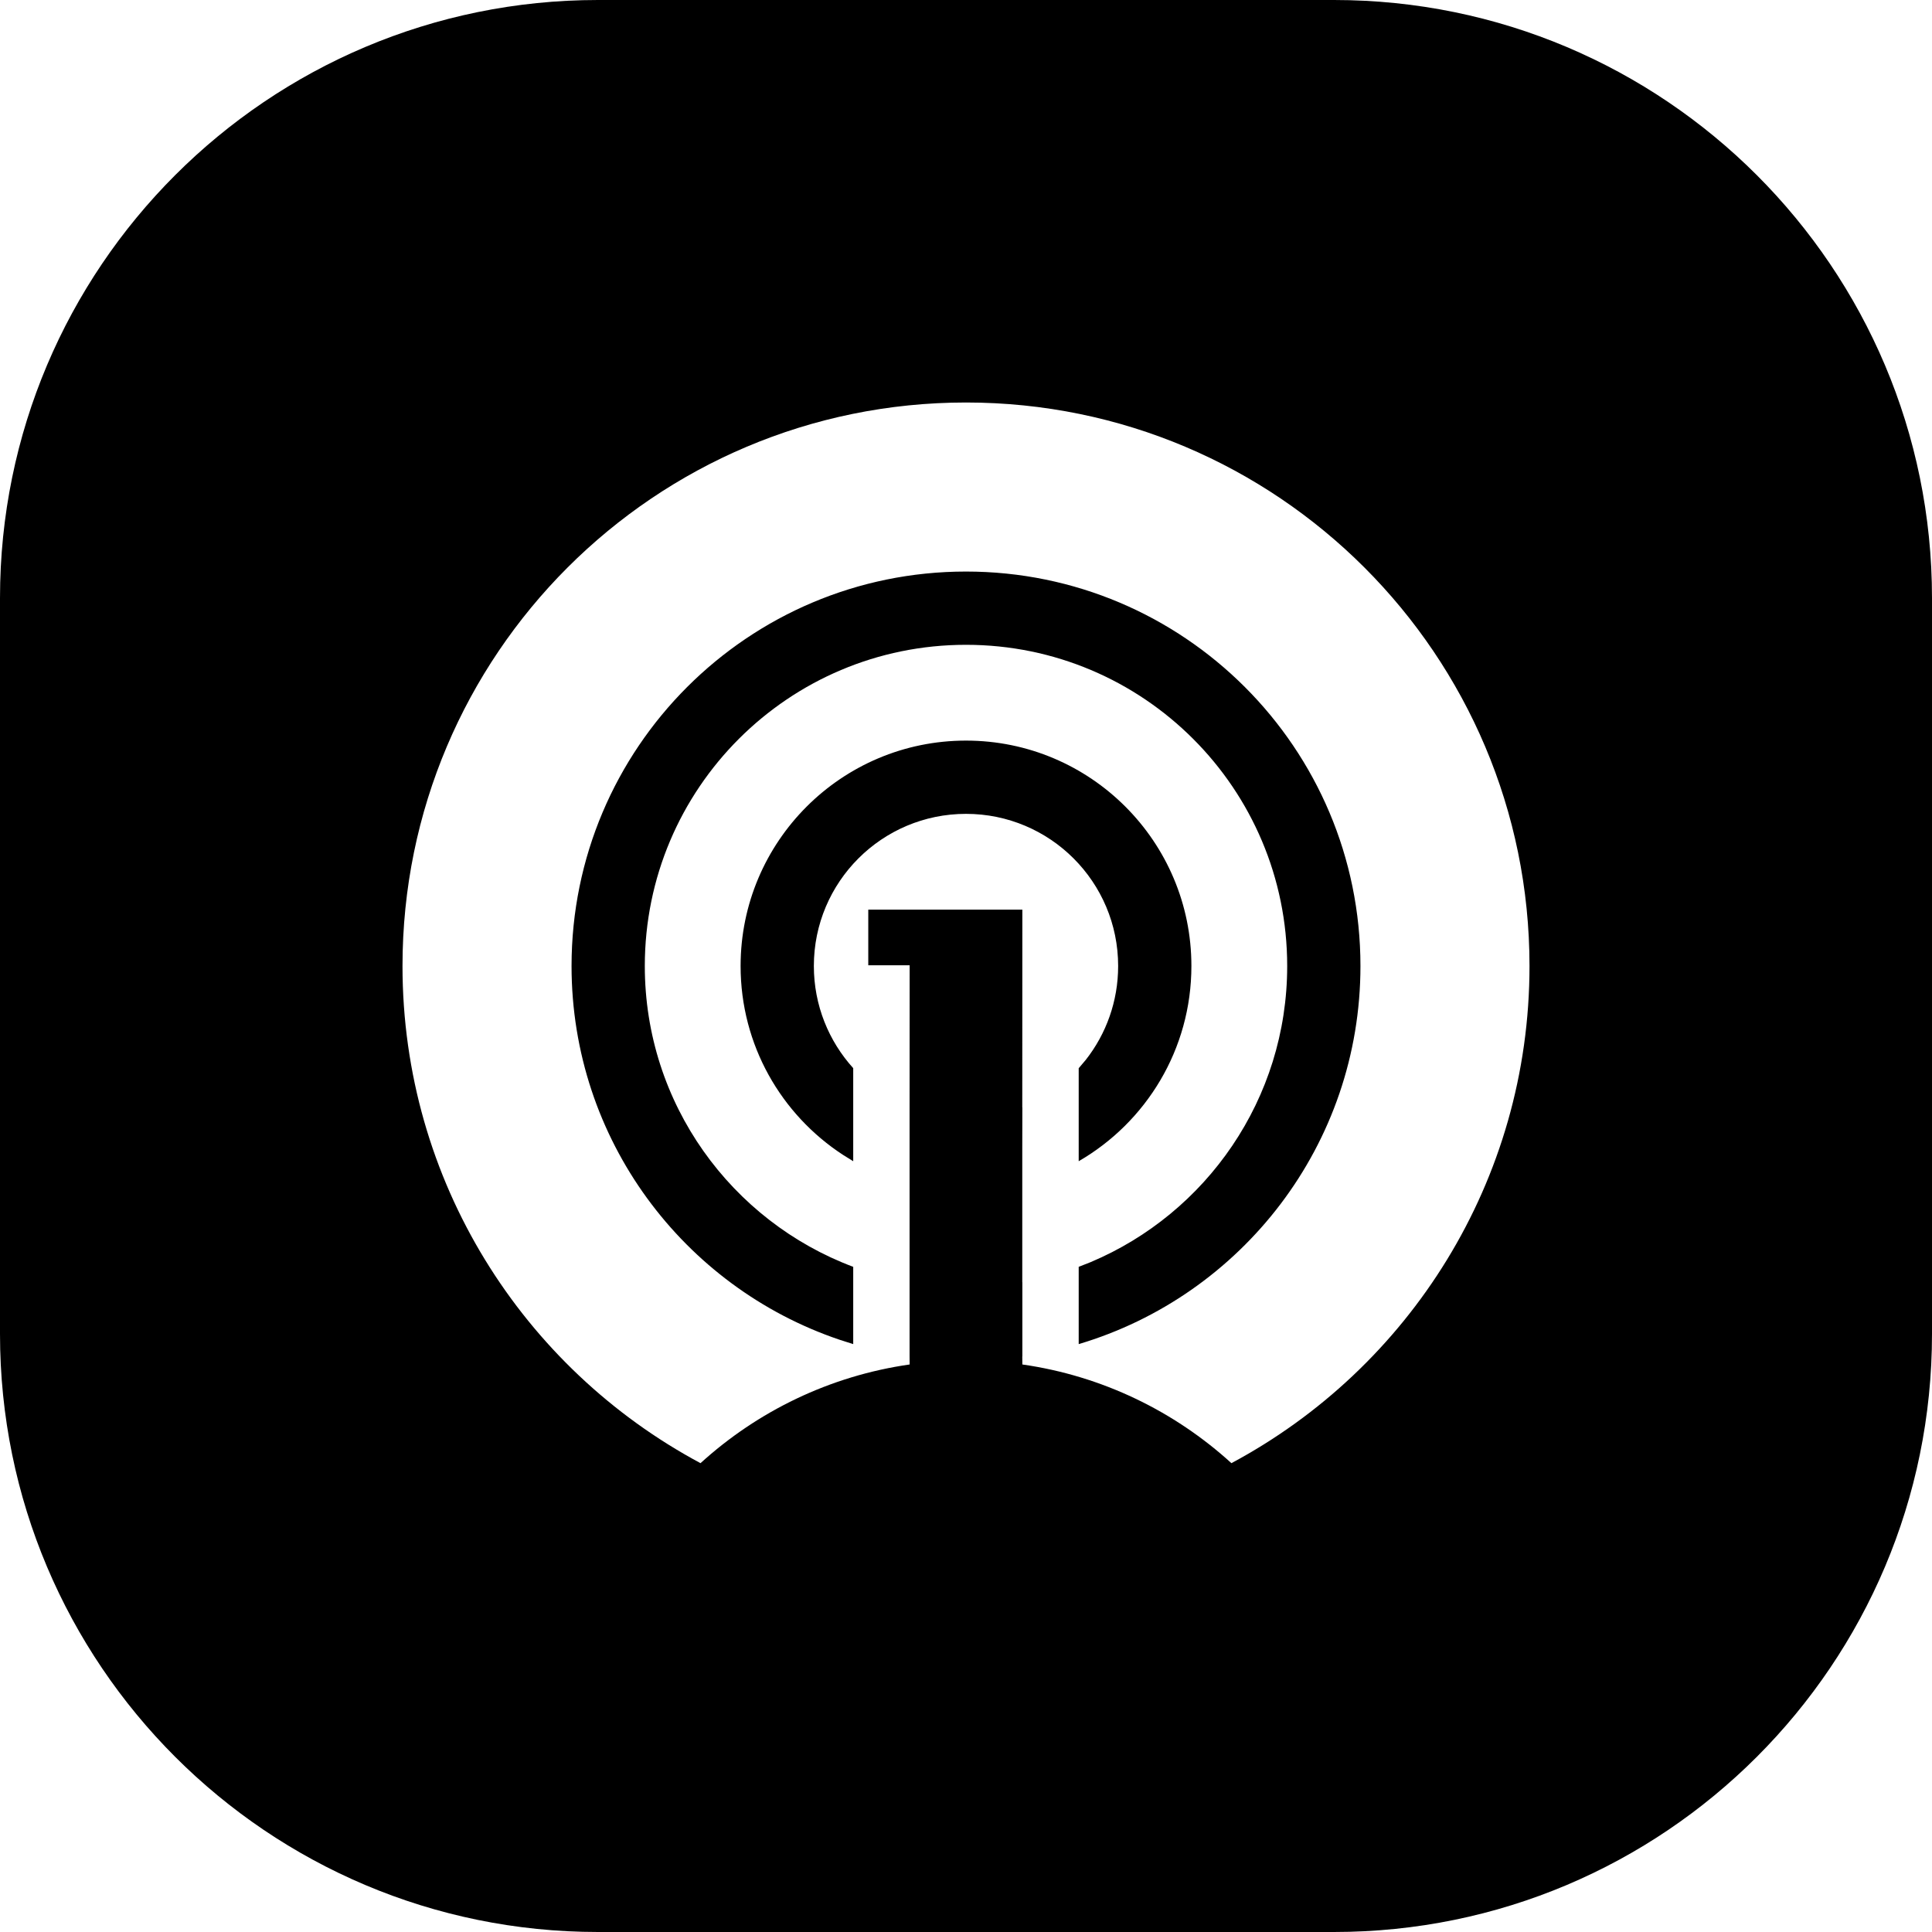 <svg width="24" height="24" viewBox="0 0 24 24" fill="none" xmlns="http://www.w3.org/2000/svg">
<path d="M16.571 24C20.674 24 24 20.674 24 16.571V7.429C24 3.326 20.674 2.08956e-09 16.571 1.44246e-09L7.429 0C3.326 -6.47105e-10 0 3.326 0 7.429V16.571C0 20.674 3.326 24 7.429 24H16.571ZM19 12C19 14.674 17.501 16.997 15.297 18.176C14.59 17.532 13.693 17.092 12.7 16.95L12.699 16.85L12.7 16.85L12.7 15.929L12.699 15.928V14.258L12.7 13.756L12.699 13.756L12.7 11.3H10.786V11.991H11.3L11.299 13.756L11.299 13.756L11.299 14.258V15.928L11.299 15.929L11.299 16.85L11.299 16.85L11.3 16.95C10.307 17.092 9.41 17.532 8.702 18.176C6.499 16.997 5 14.674 5 12C5 8.134 8.134 5 12 5C15.866 5 19 8.134 19 12ZM7.1 12C7.1 14.156 8.492 15.987 10.427 16.642L10.599 16.697L10.599 15.737C9.087 15.17 8.01 13.711 8.01 12C8.01 9.796 9.796 8.01 12 8.01C14.204 8.01 15.99 9.796 15.99 12C15.99 13.654 14.984 15.073 13.55 15.678L13.4 15.737L13.4 16.697C15.424 16.095 16.9 14.22 16.9 12C16.9 9.294 14.706 7.1 12 7.1C9.294 7.1 7.1 9.294 7.1 12ZM9.2 12C9.2 12.982 9.705 13.845 10.47 14.345L10.599 14.425L10.599 13.269C10.295 12.933 10.11 12.488 10.11 12C10.11 10.956 10.956 10.11 12 10.11C13.044 10.11 13.89 10.956 13.89 12C13.89 12.44 13.74 12.845 13.488 13.166L13.4 13.27L13.4 14.425C14.237 13.941 14.8 13.036 14.8 12C14.8 10.454 13.546 9.2 12 9.2C10.454 9.2 9.2 10.454 9.2 12Z" fill="black"/>
</svg>
